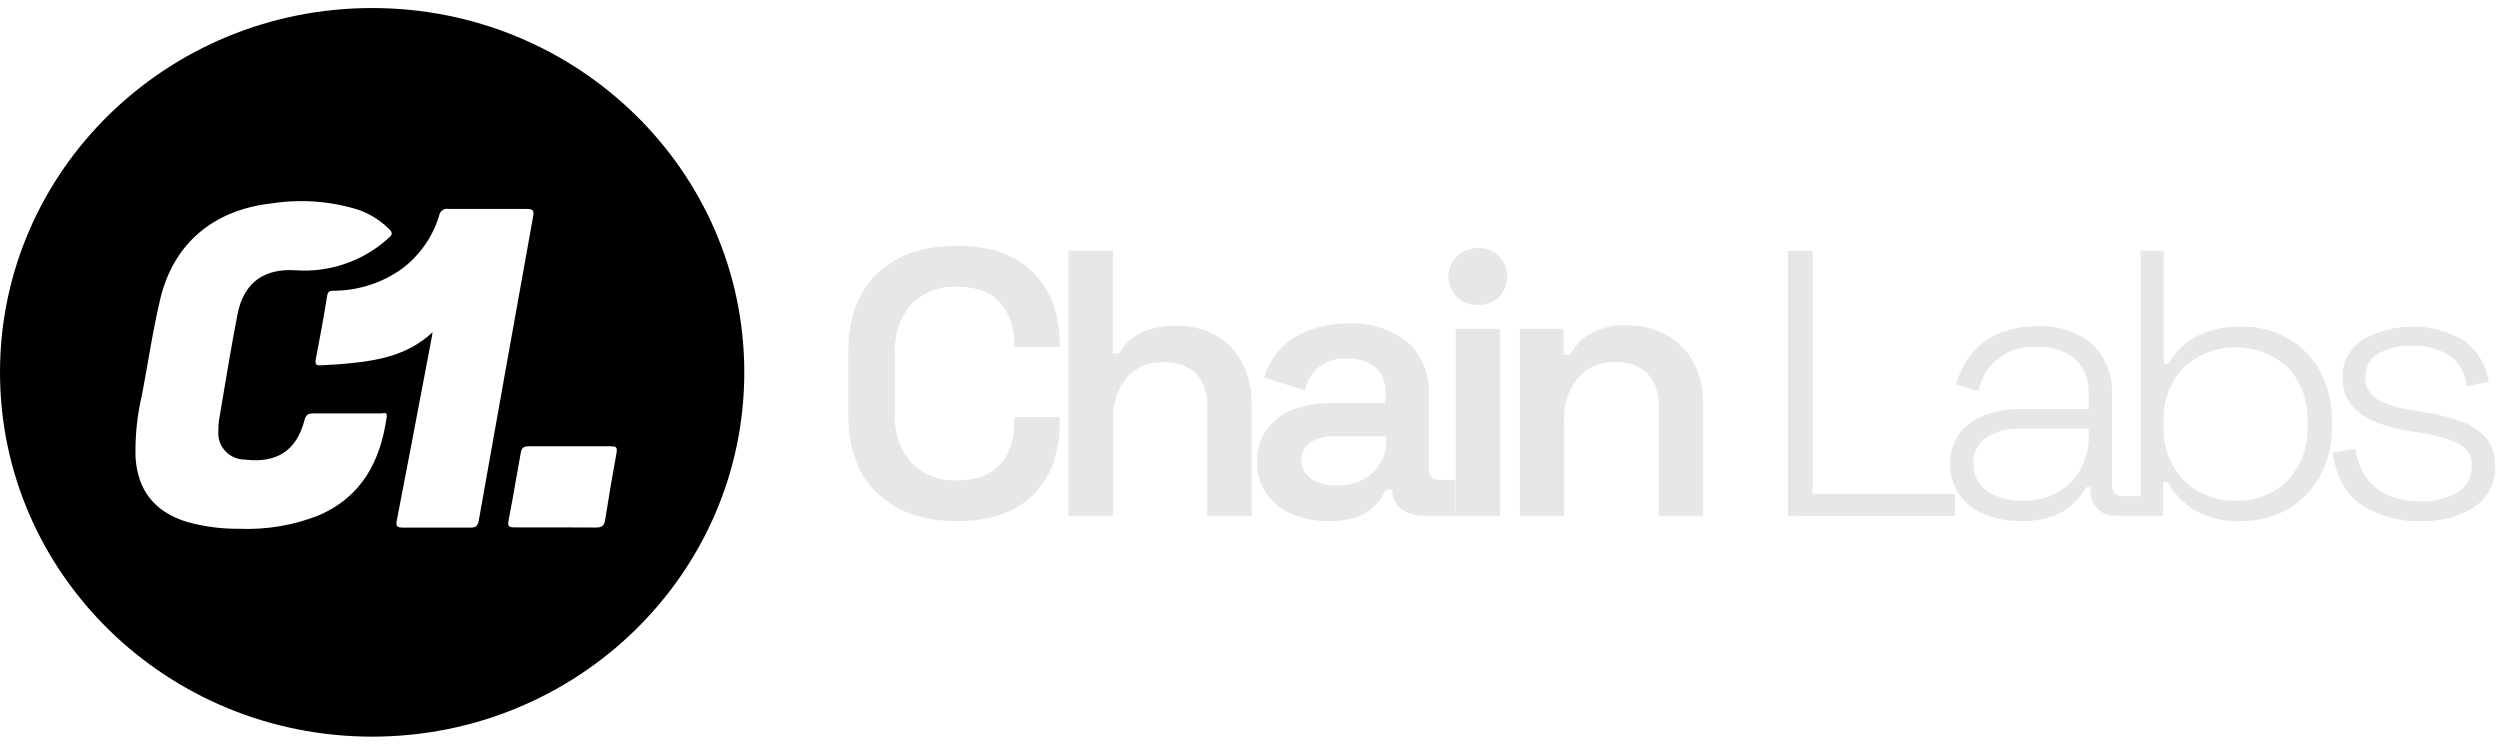 <svg width="141" height="42" viewBox="0 0 141 42" fill="none" xmlns="http://www.w3.org/2000/svg">
<path fill-rule="evenodd" clip-rule="evenodd" d="M41.978 21C41.978 32.348 32.581 41.547 20.989 41.547C9.397 41.547 0 32.348 0 21C0 9.652 9.397 0.453 20.989 0.453C32.581 0.453 41.978 9.652 41.978 21ZM10.542 29.434C11.495 29.701 12.482 29.832 13.473 29.823C15.012 29.889 16.548 29.632 17.977 29.067C20.43 28.001 21.462 25.984 21.81 23.516C21.845 23.26 21.7 23.285 21.575 23.306C21.542 23.312 21.511 23.317 21.485 23.317H17.684C17.364 23.313 17.251 23.401 17.17 23.711C16.724 25.405 15.623 26.139 13.82 25.922C13.613 25.922 13.408 25.88 13.218 25.799C13.028 25.718 12.857 25.6 12.716 25.451C12.575 25.303 12.466 25.128 12.397 24.936C12.328 24.745 12.3 24.542 12.314 24.339C12.31 24.129 12.322 23.919 12.35 23.711C12.416 23.321 12.481 22.933 12.546 22.546L12.547 22.54L12.547 22.539L12.547 22.539C12.819 20.917 13.088 19.314 13.4 17.705C13.748 15.945 14.897 15.114 16.701 15.246C17.656 15.309 18.613 15.178 19.514 14.861C20.415 14.545 21.239 14.049 21.936 13.406C22.166 13.212 22.125 13.097 21.936 12.911C21.465 12.442 20.896 12.08 20.267 11.85C18.68 11.344 16.993 11.214 15.344 11.469C12.039 11.832 9.78 13.725 9.031 16.891C8.753 18.067 8.543 19.269 8.334 20.46C8.227 21.066 8.122 21.669 8.008 22.265C7.737 23.416 7.615 24.596 7.643 25.776C7.764 27.665 8.707 28.863 10.542 29.434ZM24.398 18.736C22.901 20.146 21.034 20.385 19.131 20.544C18.972 20.558 18.811 20.564 18.651 20.571C18.49 20.578 18.329 20.584 18.171 20.598C17.855 20.624 17.747 20.598 17.815 20.235C18.045 19.05 18.266 17.856 18.455 16.662C18.497 16.407 18.64 16.404 18.816 16.399H18.816C18.845 16.399 18.875 16.398 18.906 16.396C20.267 16.375 21.587 15.939 22.684 15.149C23.681 14.393 24.41 13.349 24.767 12.164C24.775 12.103 24.795 12.044 24.827 11.991C24.859 11.938 24.902 11.892 24.953 11.857C25.003 11.821 25.061 11.796 25.123 11.783C25.184 11.771 25.247 11.771 25.308 11.783H29.709C30.088 11.783 30.124 11.894 30.065 12.226C29.037 17.937 28.017 23.645 27.004 29.35C26.945 29.677 26.832 29.761 26.508 29.757H22.752C22.405 29.757 22.301 29.699 22.387 29.314C22.937 26.493 23.472 23.665 24.007 20.838C24.125 20.214 24.243 19.59 24.362 18.966C24.375 18.917 24.384 18.846 24.398 18.736ZM29.015 29.744H31.301H31.301C32.068 29.744 32.83 29.744 33.614 29.752C33.966 29.752 34.083 29.633 34.132 29.31C34.331 28.042 34.546 26.776 34.777 25.511C34.831 25.197 34.71 25.171 34.448 25.171H29.822C29.497 25.171 29.416 25.285 29.371 25.546C29.276 26.062 29.185 26.578 29.095 27.093C28.964 27.842 28.833 28.59 28.686 29.337C28.623 29.655 28.668 29.744 29.015 29.744Z" fill="currentColor"/>
<path d="M53.949 29.39C52.085 29.39 50.603 28.874 49.503 27.842C48.403 26.81 47.85 25.327 47.844 23.392V19.855C47.844 17.92 48.397 16.437 49.503 15.405C50.609 14.373 52.091 13.857 53.949 13.857C55.809 13.857 57.245 14.356 58.255 15.352C59.265 16.349 59.77 17.715 59.77 19.452V19.571H57.2V19.377C57.233 18.534 56.949 17.709 56.402 17.059C55.87 16.458 55.049 16.175 53.949 16.175C53.48 16.151 53.011 16.226 52.573 16.394C52.135 16.562 51.739 16.819 51.41 17.148C50.757 17.889 50.424 18.85 50.481 19.828V23.454C50.432 24.423 50.765 25.373 51.41 26.108C51.737 26.44 52.133 26.7 52.571 26.869C53.009 27.038 53.479 27.114 53.949 27.09C55.053 27.09 55.87 26.785 56.402 26.205C56.949 25.555 57.233 24.73 57.2 23.888V23.525H59.77V23.822C59.77 25.561 59.265 26.928 58.255 27.921C57.245 28.915 55.809 29.404 53.949 29.39Z" fill="#E6E7E8"/>
<path d="M60.261 29.089V14.149H62.768V19.934H63.142C63.28 19.659 63.472 19.412 63.706 19.209C64.008 18.943 64.36 18.739 64.743 18.607C65.266 18.437 65.815 18.358 66.366 18.373C67.138 18.358 67.9 18.547 68.571 18.921C69.206 19.283 69.723 19.816 70.059 20.456C70.43 21.176 70.613 21.976 70.591 22.782V29.089H68.084V22.964C68.112 22.619 68.07 22.273 67.96 21.945C67.85 21.617 67.675 21.314 67.444 21.053C67.201 20.836 66.916 20.669 66.607 20.561C66.297 20.453 65.968 20.407 65.64 20.425C65.248 20.406 64.856 20.474 64.494 20.623C64.132 20.772 63.809 20.999 63.548 21.288C62.996 21.991 62.723 22.869 62.782 23.755V29.089H60.261Z" fill="#E6E7E8"/>
<path d="M74.934 29.39C74.229 29.399 73.531 29.265 72.882 28.996C72.302 28.753 71.801 28.359 71.435 27.855C71.064 27.312 70.877 26.669 70.898 26.015C70.882 25.385 71.07 24.765 71.435 24.246C71.798 23.739 72.302 23.345 72.887 23.11C73.568 22.852 74.294 22.726 75.024 22.738H78.139V22.11C78.15 21.862 78.11 21.613 78.02 21.381C77.93 21.148 77.793 20.936 77.616 20.757C77.394 20.566 77.135 20.421 76.855 20.331C76.575 20.24 76.278 20.206 75.984 20.231C75.39 20.187 74.801 20.367 74.338 20.735C73.959 21.077 73.703 21.53 73.608 22.026L71.295 21.279C71.47 20.724 71.755 20.209 72.134 19.762C72.559 19.289 73.092 18.921 73.689 18.687C74.434 18.38 75.235 18.23 76.043 18.245C77.244 18.177 78.429 18.545 79.37 19.28C79.785 19.662 80.109 20.129 80.318 20.648C80.527 21.167 80.616 21.726 80.579 22.283V26.422C80.579 26.864 80.782 27.064 81.188 27.064H82.089V29.089H80.322C79.862 29.11 79.408 28.975 79.037 28.709C78.873 28.587 78.741 28.428 78.653 28.245C78.565 28.063 78.523 27.862 78.532 27.66V27.616H78.162C78.041 27.876 77.89 28.121 77.711 28.346C77.444 28.664 77.104 28.915 76.719 29.08C76.154 29.308 75.545 29.414 74.934 29.39ZM75.348 27.382C76.097 27.418 76.83 27.169 77.395 26.688C77.657 26.452 77.864 26.162 77.999 25.84C78.135 25.517 78.196 25.17 78.18 24.821V24.609H75.218C74.757 24.588 74.3 24.707 73.91 24.95C73.745 25.06 73.612 25.211 73.523 25.387C73.435 25.562 73.394 25.758 73.405 25.953C73.401 26.154 73.447 26.353 73.538 26.534C73.629 26.714 73.763 26.87 73.928 26.988C74.345 27.269 74.844 27.407 75.348 27.382Z" fill="#E6E7E8"/>
<path d="M83.347 17.201C82.914 17.206 82.496 17.048 82.179 16.759C81.867 16.449 81.692 16.031 81.692 15.595C81.692 15.16 81.867 14.742 82.179 14.432C82.496 14.143 82.914 13.985 83.347 13.99C83.565 13.983 83.783 14.019 83.987 14.095C84.192 14.171 84.379 14.285 84.537 14.432C84.838 14.748 85.006 15.164 85.006 15.595C85.006 16.027 84.838 16.443 84.537 16.759C84.379 16.905 84.192 17.02 83.987 17.096C83.783 17.172 83.565 17.208 83.347 17.201ZM82.103 29.089V18.545H84.61V29.089H82.103Z" fill="#E6E7E8"/>
<path d="M85.723 29.089V18.546H88.185V20.014H88.559C88.795 19.561 89.142 19.174 89.569 18.886C90.246 18.482 91.034 18.295 91.824 18.351C92.595 18.336 93.356 18.529 94.024 18.908C94.662 19.277 95.181 19.813 95.525 20.456C95.894 21.177 96.077 21.976 96.058 22.782V29.089H93.551V22.964C93.578 22.619 93.535 22.273 93.424 21.945C93.314 21.617 93.137 21.314 92.906 21.053C92.663 20.835 92.379 20.667 92.069 20.559C91.759 20.451 91.43 20.406 91.102 20.425C90.709 20.406 90.317 20.474 89.954 20.623C89.591 20.772 89.267 20.999 89.006 21.288C88.447 21.989 88.166 22.866 88.217 23.755V29.089H85.723Z" fill="#E6E7E8"/>
<path d="M100.841 29.089V14.149H102.235V27.859H110.26V29.093L100.841 29.089Z" fill="#E6E7E8"/>
<path d="M113.962 29.389C113.272 29.399 112.587 29.272 111.947 29.018C111.374 28.791 110.878 28.409 110.517 27.917C110.156 27.397 109.972 26.777 109.994 26.148C109.975 25.537 110.158 24.936 110.517 24.436C110.882 23.97 111.375 23.616 111.938 23.415C112.571 23.178 113.244 23.061 113.922 23.07H117.799V22.225C117.821 21.868 117.767 21.511 117.642 21.176C117.517 20.84 117.324 20.534 117.073 20.274C116.776 20.023 116.431 19.831 116.058 19.711C115.685 19.59 115.292 19.543 114.9 19.571C114.134 19.511 113.372 19.73 112.76 20.188C112.148 20.645 111.73 21.307 111.586 22.048L110.324 21.681C110.489 21.079 110.769 20.513 111.149 20.014C111.546 19.508 112.063 19.106 112.655 18.842C113.363 18.531 114.133 18.38 114.909 18.399C116.042 18.328 117.158 18.697 118.016 19.425C118.394 19.8 118.688 20.248 118.877 20.741C119.067 21.234 119.148 21.761 119.116 22.287V27.342C119.116 27.784 119.323 27.979 119.729 27.979H120.753V29.089H119.359C119.163 29.099 118.967 29.07 118.783 29.002C118.599 28.934 118.431 28.83 118.291 28.695C118.155 28.55 118.051 28.38 117.984 28.194C117.916 28.009 117.887 27.812 117.899 27.616V27.47H117.678C117.472 27.802 117.227 28.11 116.947 28.386C116.618 28.707 116.221 28.955 115.784 29.111C115.2 29.314 114.582 29.409 113.962 29.389ZM114.052 28.235C114.548 28.255 115.043 28.178 115.507 28.008C115.972 27.838 116.397 27.578 116.758 27.244C117.118 26.871 117.397 26.43 117.576 25.947C117.755 25.463 117.831 24.949 117.799 24.436V24.18H113.94C113.277 24.155 112.621 24.323 112.055 24.662C111.807 24.821 111.607 25.043 111.475 25.303C111.342 25.563 111.283 25.853 111.302 26.143C111.288 26.444 111.352 26.744 111.487 27.015C111.623 27.285 111.826 27.518 112.078 27.691C112.66 28.074 113.352 28.264 114.052 28.235Z" fill="#E6E7E8"/>
<path d="M126.393 29.39C125.443 29.442 124.498 29.208 123.688 28.717C123.094 28.328 122.603 27.805 122.259 27.192H121.997V29.089H120.73V14.149H122.033V20.531H122.299C122.503 20.152 122.772 19.81 123.093 19.518C123.485 19.168 123.945 18.899 124.445 18.727C125.079 18.505 125.748 18.4 126.42 18.417C127.328 18.405 128.223 18.629 129.013 19.067C129.788 19.506 130.423 20.15 130.843 20.925C131.313 21.804 131.545 22.786 131.52 23.777V24.029C131.545 25.022 131.309 26.005 130.834 26.882C130.406 27.656 129.768 28.299 128.99 28.739C128.2 29.18 127.303 29.405 126.393 29.39ZM126.091 28.235C126.633 28.257 127.174 28.167 127.678 27.972C128.183 27.777 128.64 27.481 129.022 27.103C129.411 26.684 129.711 26.194 129.904 25.66C130.098 25.126 130.181 24.56 130.149 23.994V23.817C130.18 23.254 130.096 22.69 129.904 22.159C129.711 21.628 129.413 21.139 129.026 20.721C128.232 19.992 127.184 19.586 126.096 19.586C125.007 19.586 123.959 19.992 123.165 20.721C122.774 21.137 122.473 21.625 122.278 22.157C122.083 22.688 121.998 23.253 122.029 23.817V23.994C121.998 24.558 122.083 25.123 122.278 25.655C122.473 26.186 122.774 26.674 123.165 27.09C123.545 27.469 124.002 27.767 124.505 27.964C125.009 28.161 125.549 28.253 126.091 28.235Z" fill="#E6E7E8"/>
<path d="M136.507 29.39C135.347 29.426 134.203 29.118 133.224 28.505C132.323 27.908 131.759 26.918 131.556 25.538L132.846 25.303C132.919 25.944 133.163 26.554 133.554 27.072C133.892 27.497 134.345 27.819 134.861 28.001C135.389 28.189 135.946 28.283 136.507 28.28C137.246 28.315 137.979 28.133 138.613 27.758C138.861 27.606 139.065 27.393 139.204 27.14C139.343 26.887 139.413 26.603 139.406 26.316C139.428 26.05 139.369 25.784 139.234 25.552C139.1 25.32 138.897 25.133 138.653 25.016C138.02 24.732 137.349 24.537 136.66 24.436L135.655 24.268C135.034 24.166 134.428 23.989 133.851 23.742C133.351 23.536 132.912 23.209 132.575 22.791C132.258 22.358 132.099 21.833 132.124 21.301C132.11 20.888 132.201 20.478 132.39 20.108C132.579 19.739 132.86 19.422 133.206 19.187C134.081 18.678 135.081 18.412 136.099 18.417C137.116 18.422 138.113 18.699 138.982 19.218C139.736 19.782 140.234 20.614 140.367 21.535L139.122 21.783C139.091 21.432 138.983 21.093 138.804 20.787C138.626 20.482 138.382 20.218 138.09 20.014C137.474 19.655 136.767 19.477 136.052 19.501C135.382 19.468 134.716 19.621 134.131 19.943C133.901 20.081 133.713 20.277 133.586 20.51C133.459 20.743 133.398 21.006 133.409 21.27C133.393 21.516 133.446 21.762 133.561 21.982C133.676 22.202 133.849 22.387 134.063 22.517C134.621 22.823 135.233 23.023 135.867 23.105L136.868 23.273C137.539 23.373 138.198 23.542 138.834 23.777C139.368 23.967 139.844 24.287 140.218 24.706C140.574 25.156 140.755 25.716 140.727 26.285C140.746 26.727 140.653 27.166 140.455 27.562C140.258 27.959 139.962 28.302 139.596 28.558C138.682 29.15 137.6 29.441 136.507 29.39Z" fill="#E6E7E8"/>
</svg>
